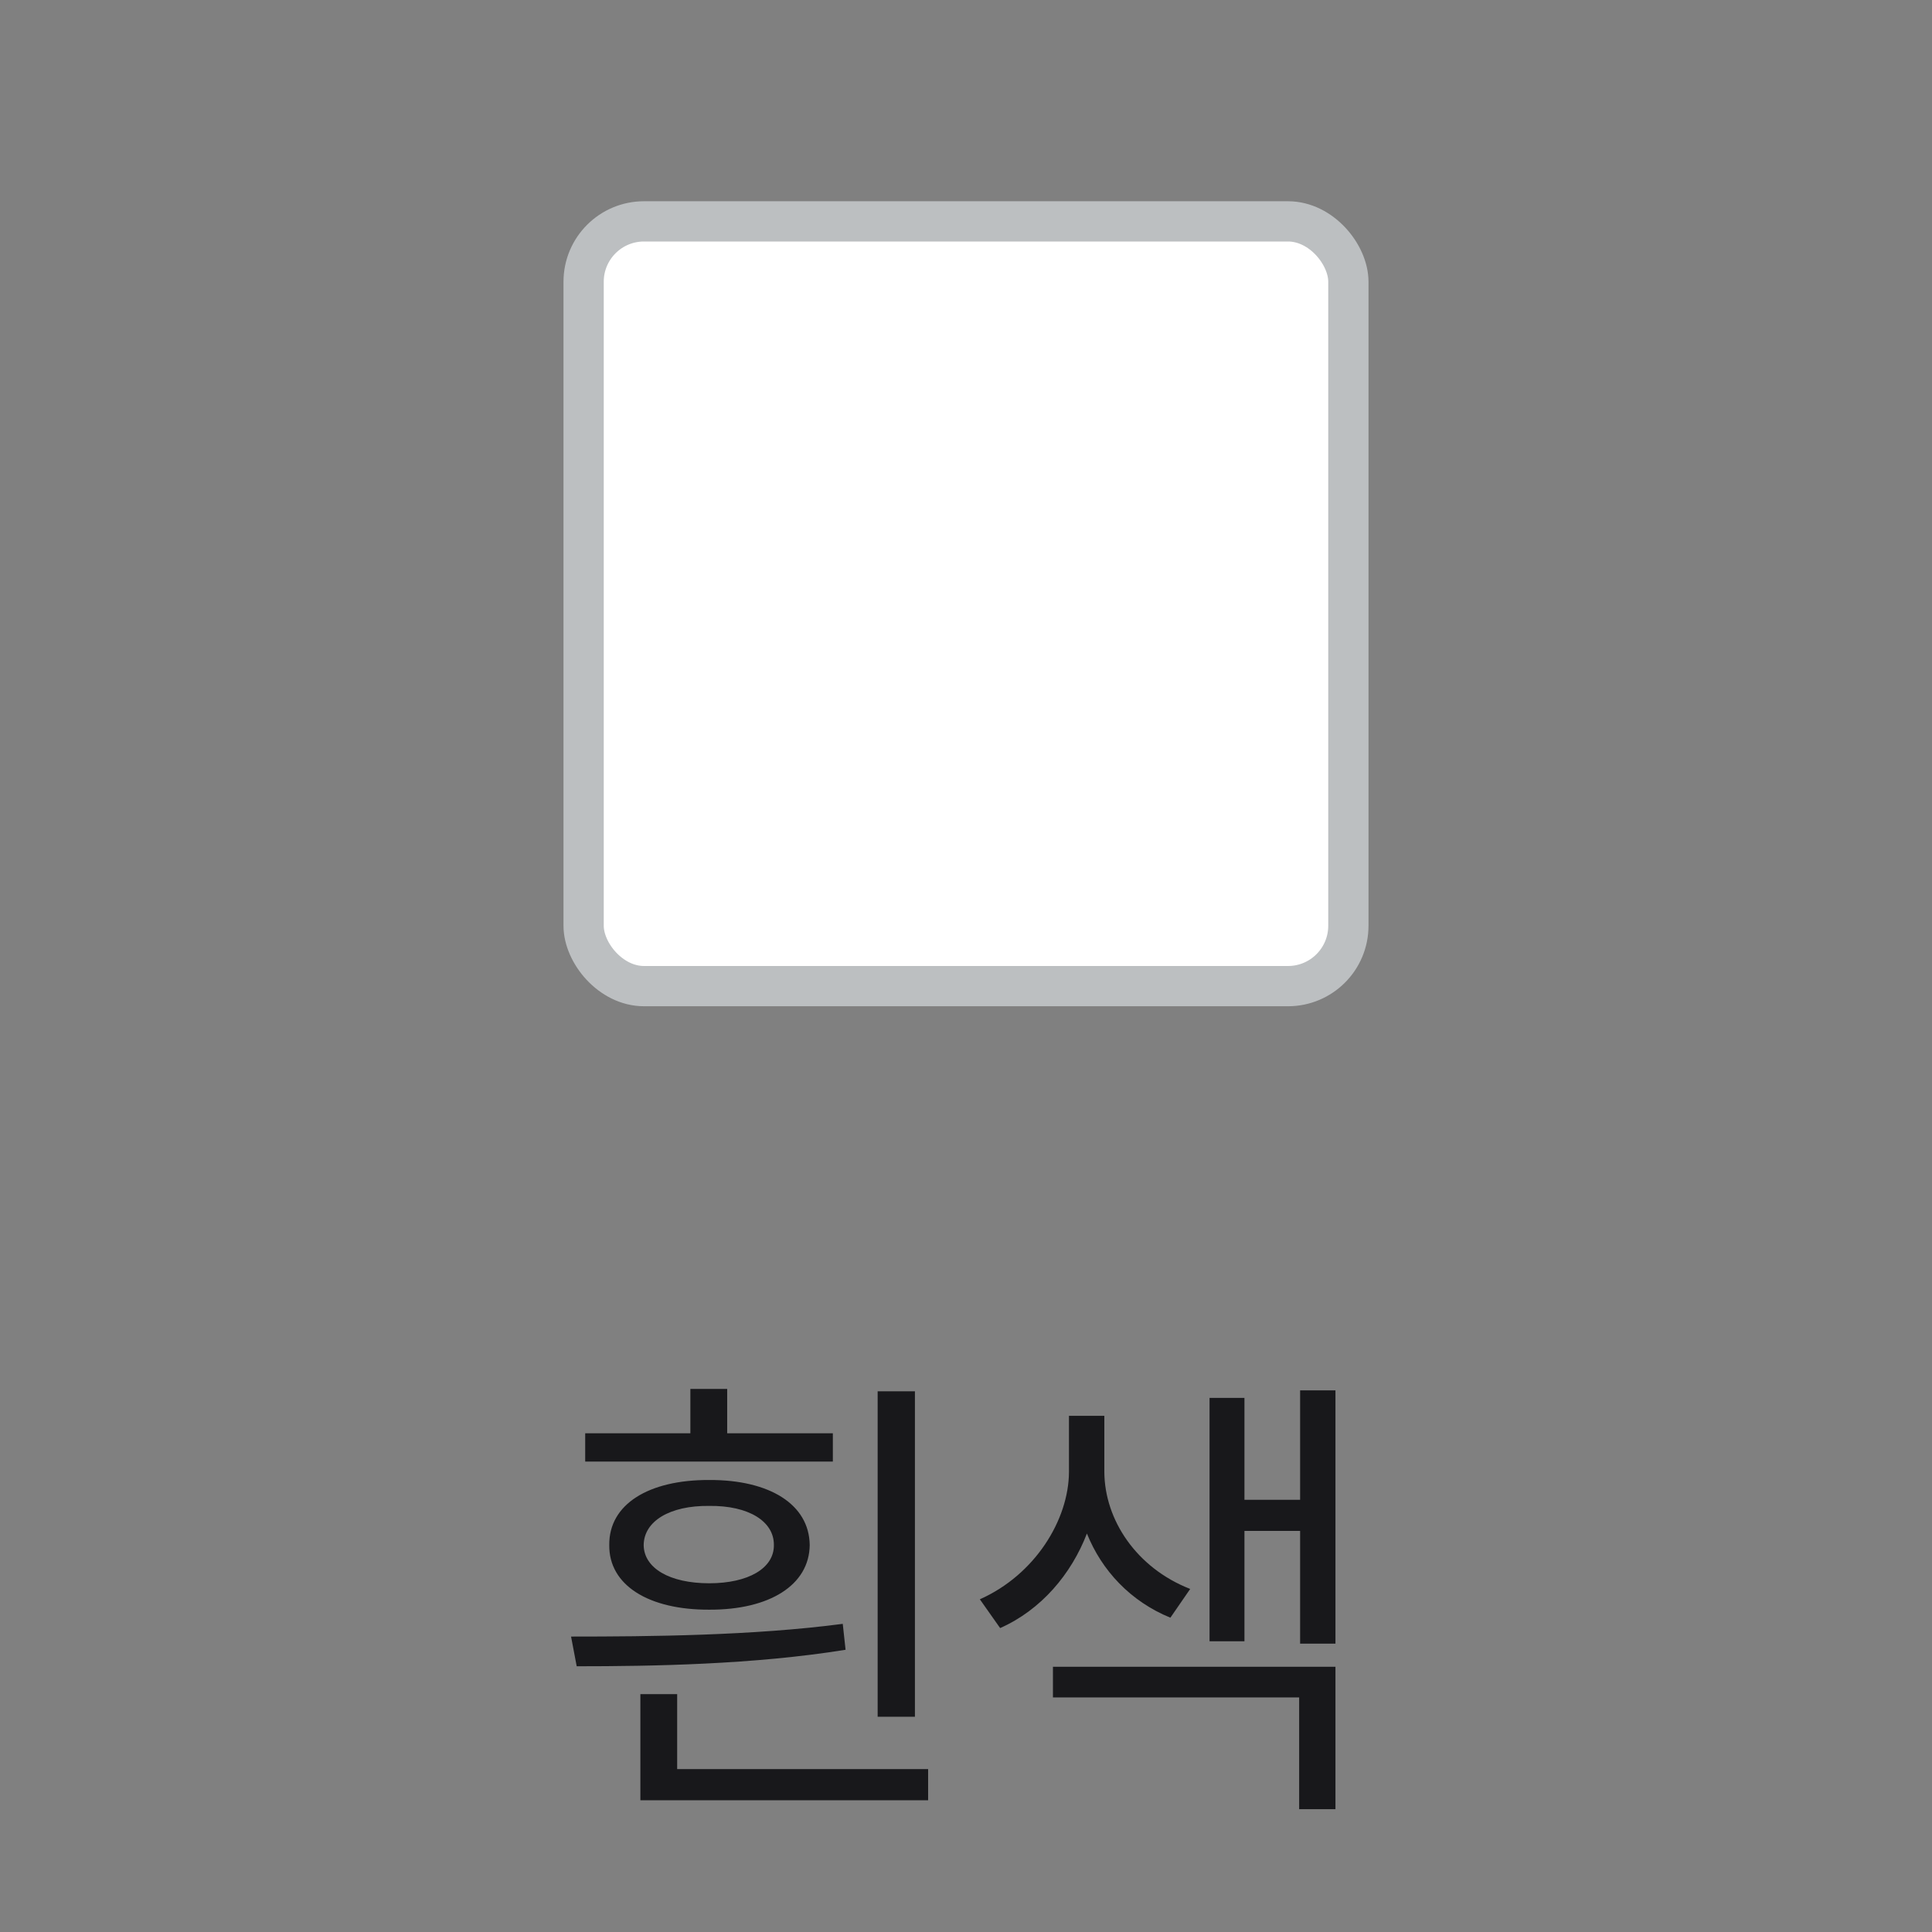 <svg width="48" height="48" viewBox="0 0 48 48" fill="none" xmlns="http://www.w3.org/2000/svg">
<rect x="0" y="0" width="48" height="48" fill="#808080" stroke="none"/>
<rect x="14.5" y="5.5" width="19" height="19" rx="1.5" fill="white" stroke="#BCBFC1"/>
<path d="M22.731 34.566V42.652H21.805V34.566H22.731ZM14.188 40.66C16.133 40.66 18.723 40.637 20.938 40.344L21.008 40.988C18.723 41.357 16.203 41.398 14.328 41.398L14.188 40.66ZM14.539 36.312V35.609H17.152V34.508H18.067V35.609H20.692V36.312H14.539ZM15.137 38.387C15.125 37.373 16.115 36.764 17.621 36.77C19.115 36.764 20.106 37.373 20.117 38.387C20.106 39.383 19.115 39.998 17.621 39.992C16.115 39.998 15.125 39.383 15.137 38.387ZM15.91 44.727V42.09H16.824V43.953H23.059V44.727H15.91ZM15.992 38.387C15.998 38.961 16.637 39.336 17.621 39.336C18.594 39.336 19.233 38.961 19.227 38.387C19.233 37.795 18.594 37.402 17.621 37.414C16.637 37.402 15.998 37.795 15.992 38.387ZM27.437 36.57C27.443 37.76 28.234 38.955 29.57 39.477L29.078 40.191C28.088 39.787 27.373 39.02 27.004 38.1C26.617 39.107 25.867 39.998 24.848 40.449L24.344 39.734C25.715 39.125 26.553 37.76 26.558 36.57V35.176H27.437V36.57ZM26.16 42.172V41.41H33.179V44.949H32.277V42.172H26.16ZM30.051 40.777V34.73H30.918V37.262H32.301V34.543H33.179V40.836H32.301V38.035H30.918V40.777H30.051Z" fill="#18181B"/>
</svg>
